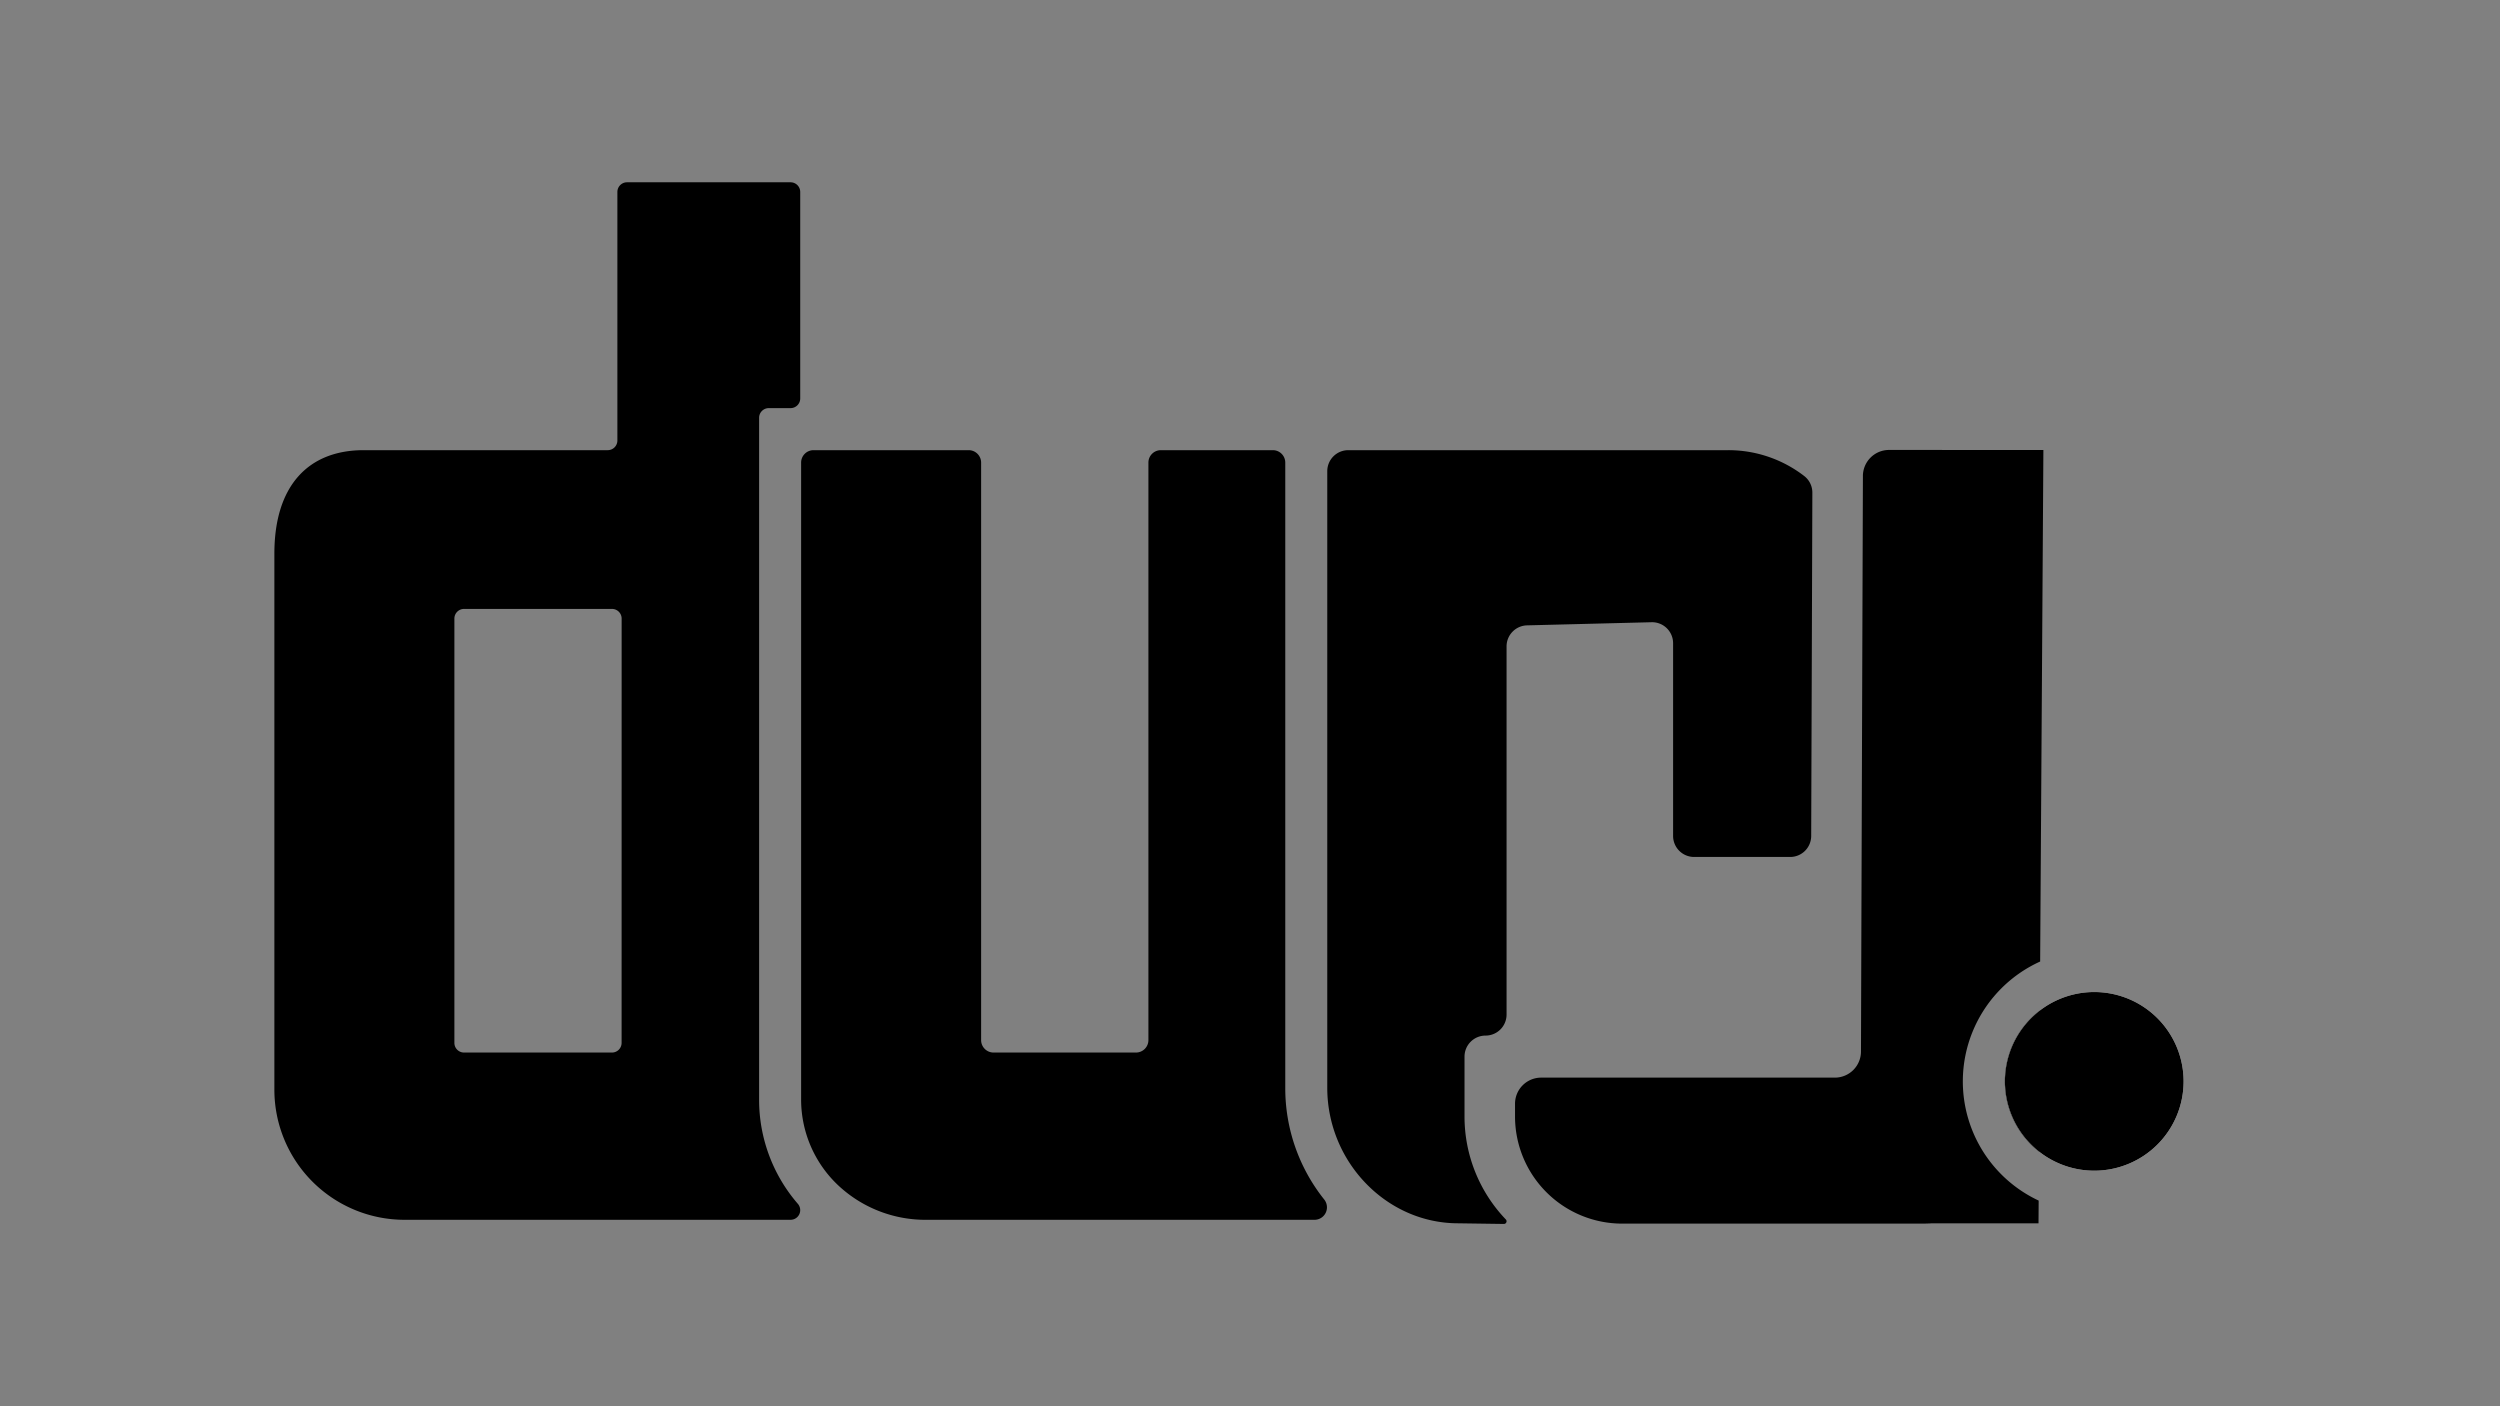 <svg id="Layer_1" data-name="Layer 1" xmlns="http://www.w3.org/2000/svg" viewBox="0 0 1920 1080"><rect x="0" y="0" width="1920" height="1080" fill="#808080" stroke="none"/><defs><style>.cls-1{fill:#fff;}</style></defs><path d="M590.39,313.44h16.76a7.42,7.42,0,0,0,7.42-7.42V147.42a7.42,7.42,0,0,0-7.42-7.42H481.56a7.42,7.42,0,0,0-7.41,7.42V338.31a7.42,7.42,0,0,1-7.42,7.42H279.3c-42.45,0-68.58,27.22-68.58,79.47V836.87a99.94,99.94,0,0,0,99.94,99.93H607.15a7.4,7.4,0,0,0,5.57-12.29A122,122,0,0,1,583,844.28V320.86A7.42,7.42,0,0,1,590.39,313.44Zm-113,487.5a7.42,7.42,0,0,1-7.42,7.42H356.38a7.42,7.42,0,0,1-7.41-7.42V475.07a7.42,7.42,0,0,1,7.41-7.42H470a7.42,7.42,0,0,1,7.42,7.42Z"/><path d="M1017,921.22a136.89,136.89,0,0,1-29.91-85.57V355.29a9.56,9.56,0,0,0-9.55-9.56h-86a9.56,9.56,0,0,0-9.56,9.56V798.8a9.56,9.56,0,0,1-9.56,9.56H763.06a9.56,9.56,0,0,1-9.56-9.56V355.29a9.56,9.56,0,0,0-9.56-9.56H624.82a9.56,9.56,0,0,0-9.56,9.56v489a90.5,90.5,0,0,0,31.6,68.85,97.8,97.8,0,0,0,64.19,23.67h298.5a9.56,9.56,0,0,0,9.55-9.56A9.73,9.73,0,0,0,1017,921.22Z"/><path d="M1385.76,365.68a95.23,95.23,0,0,0-58.35-19.95H1035.49a16.15,16.15,0,0,0-16.15,16.15V835.65a105.67,105.67,0,0,0,32.05,75.58c17.91,17.4,42,28.27,68.56,28.27l35,.5a2.06,2.06,0,0,0,2.09-2.06,2,2,0,0,0-.56-1.4,114.23,114.23,0,0,1-31.73-79.06v-46a16.15,16.15,0,0,1,16.15-16.15,16.13,16.13,0,0,0,16.14-16.14V496.42a16.15,16.15,0,0,1,15.74-16.14l95.57-2.41A16.14,16.14,0,0,1,1284.94,494V642a16.15,16.15,0,0,0,16.15,16.15h73.79A16.15,16.15,0,0,0,1391,642.05l.89-263.62A16.06,16.06,0,0,0,1385.76,365.68Z"/><path d="M1566.61,776.07l-.69,108.36a68.56,68.56,0,0,1,.69-108.36Z"/><path d="M1569.32,345.6l-2.48,392.85a101.06,101.06,0,0,0-1.15,183.6l-.11,16.78v.67h-80.53l-1.08,0q-3.9.24-8,.24H1245.84a82.32,82.32,0,0,1-82.3-82.29v-9.76a20.07,20.07,0,0,1,20.06-20.07h225.56a20.07,20.07,0,0,0,20.07-20l.38-117.23,1.1-324.52v-.31a20.07,20.07,0,0,1,20.06-20Z"/><path class="cls-1" d="M1677,830.51a68.6,68.6,0,1,1-68.62-68.62A68.62,68.62,0,0,1,1677,830.51Z"/><path d="M1677,830.51a68.6,68.6,0,1,1-68.62-68.62A68.62,68.62,0,0,1,1677,830.51Z"/></svg>